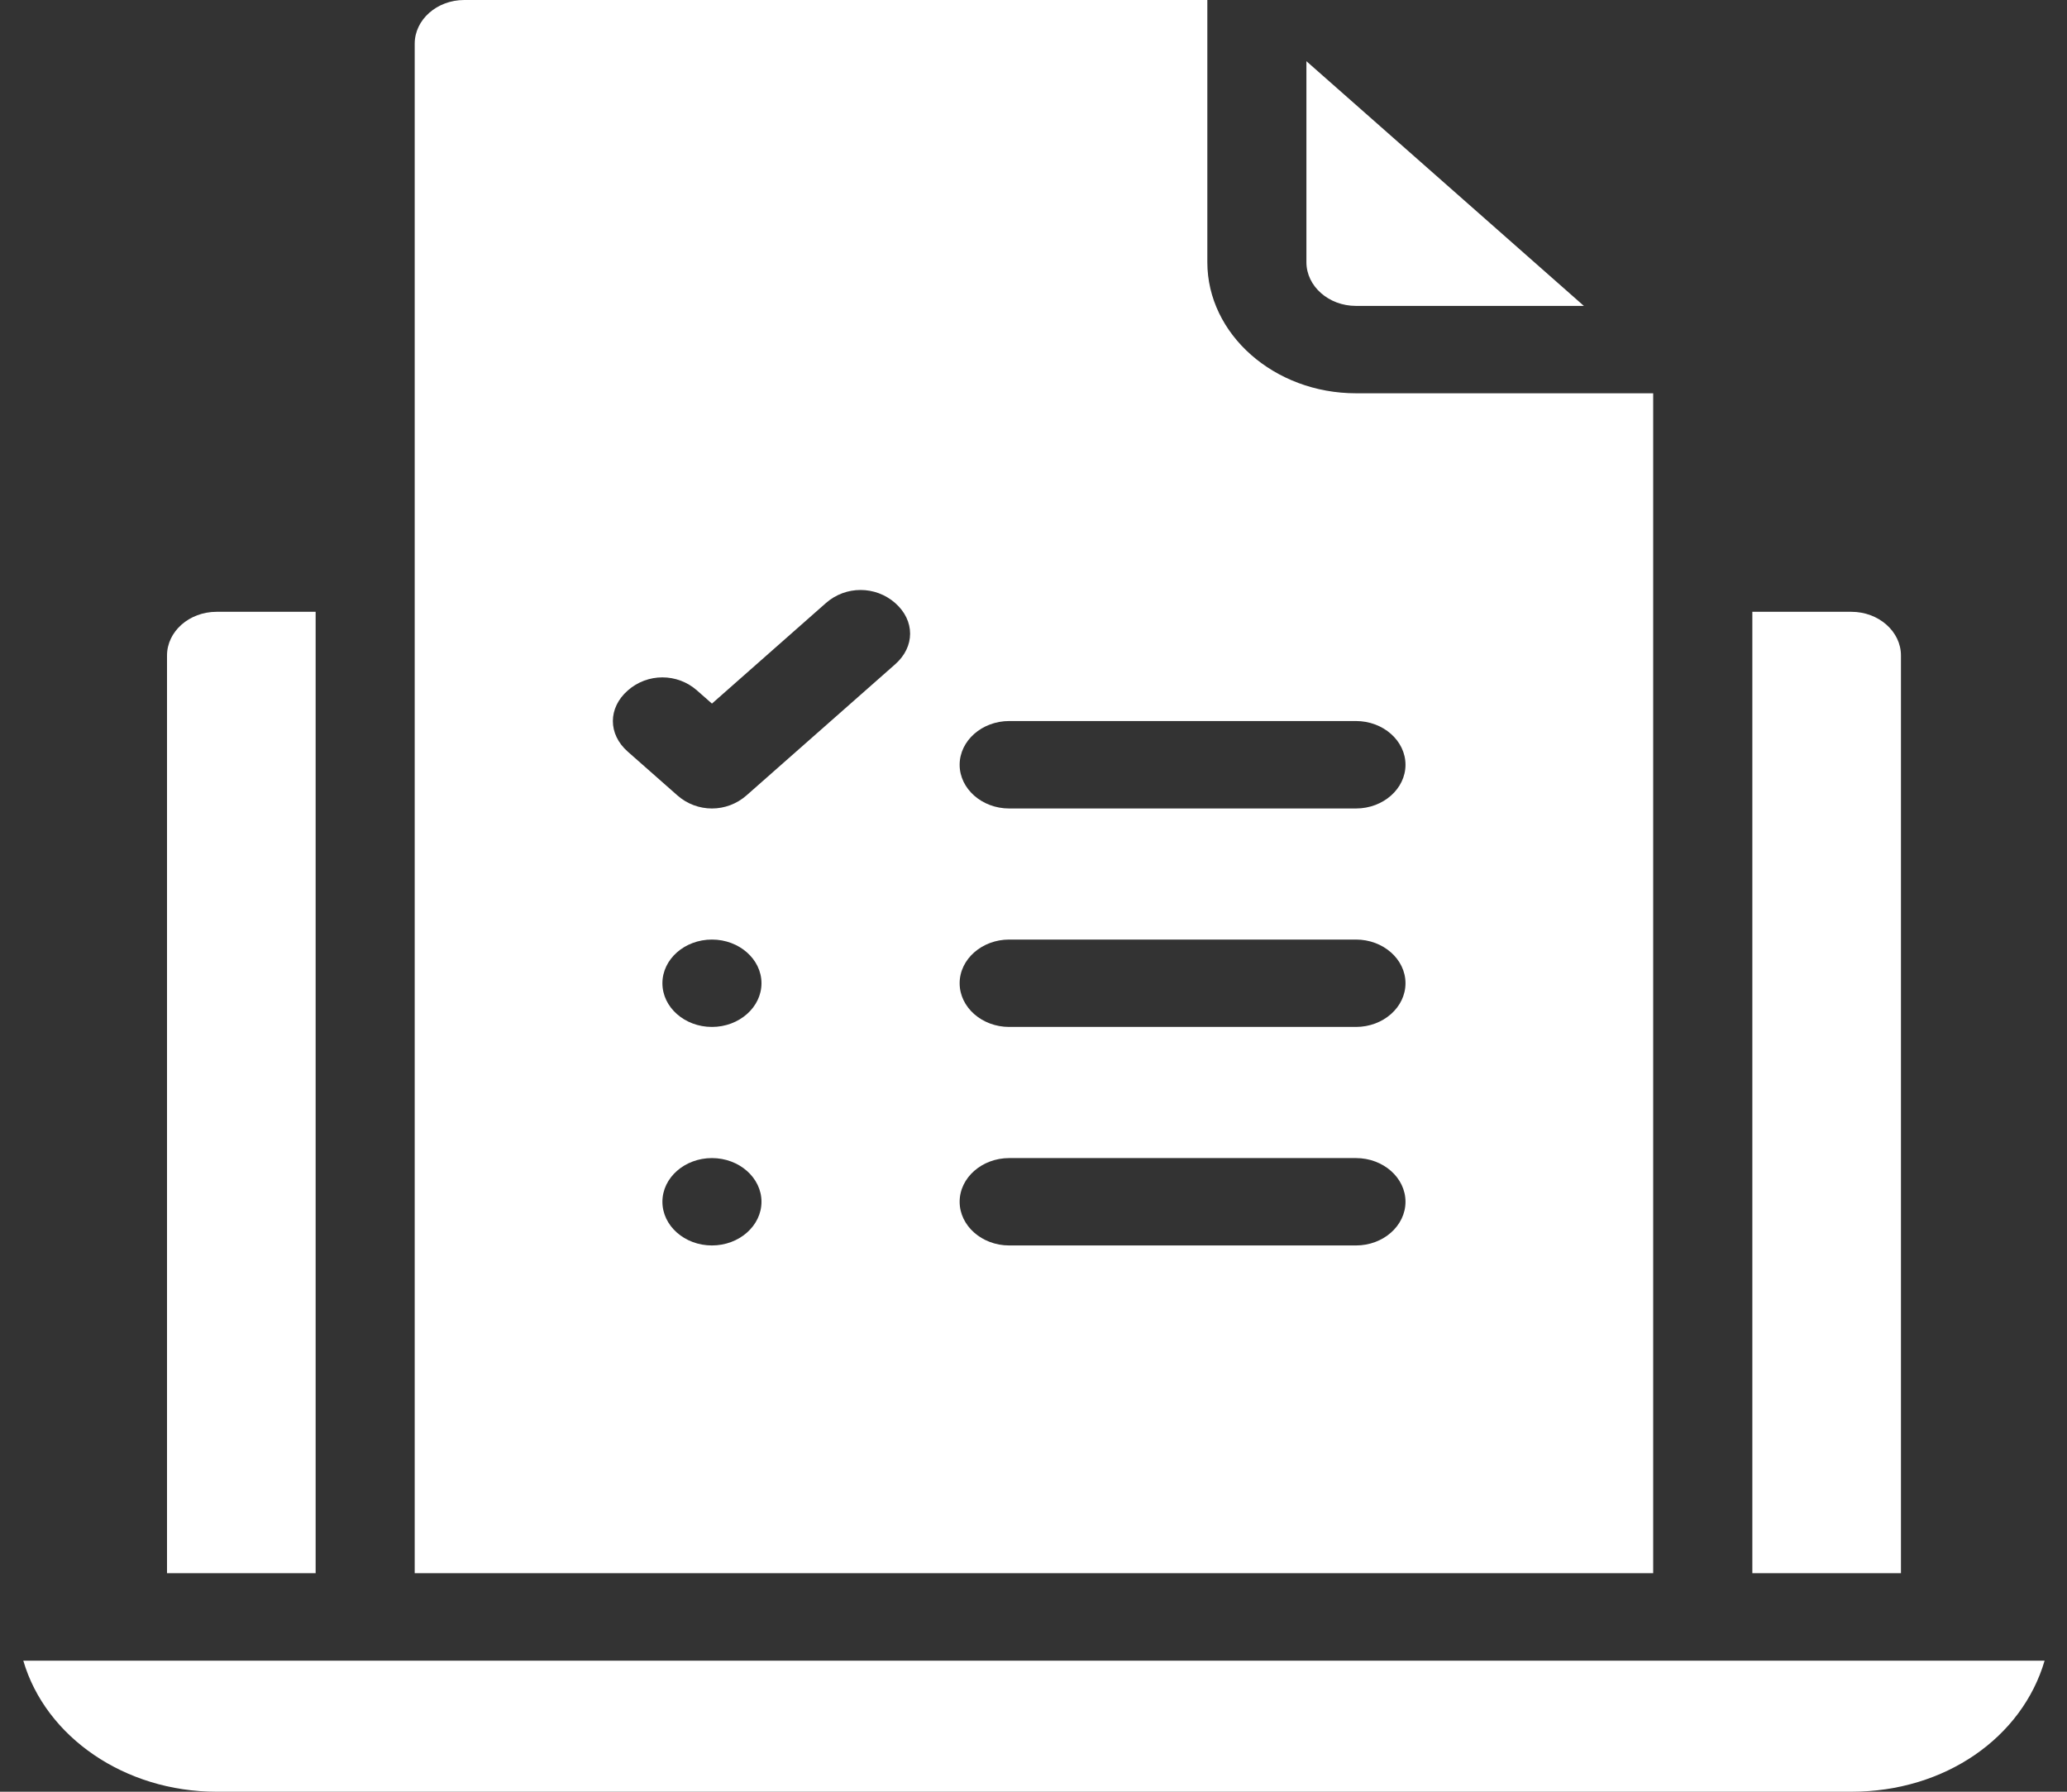 <svg width="30" height="26" viewBox="0 0 30 26" fill="none" xmlns="http://www.w3.org/2000/svg">
<rect x="0" y="0" width="30" height="26" fill="#333333" stroke="none"/>
<path d="M29.675 24.098C29.351 25.207 28.237 26 26.871 26H3.143C1.812 26 0.662 25.207 0.338 24.098H29.675ZM4.581 8.878H3.143C2.747 8.878 2.424 9.163 2.424 9.512V22.829H4.581V8.878ZM27.59 9.512C27.59 9.163 27.266 8.878 26.871 8.878H25.433V22.829H27.59V9.512ZM23.994 22.829H6.019V0.634C6.019 0.285 6.342 0 6.738 0H17.523V3.805C17.523 4.851 18.494 5.707 19.68 5.707H23.994V22.829ZM11.052 17.439C11.052 17.09 10.728 16.805 10.333 16.805C9.937 16.805 9.614 17.09 9.614 17.439C9.614 17.788 9.937 18.073 10.333 18.073C10.728 18.073 11.052 17.788 11.052 17.439ZM11.052 14.268C11.052 13.919 10.728 13.634 10.333 13.634C9.937 13.634 9.614 13.919 9.614 14.268C9.614 14.617 9.937 14.902 10.333 14.902C10.728 14.902 11.052 14.617 11.052 14.268ZM12.993 8.751C12.706 8.498 12.274 8.498 11.987 8.751L10.477 10.083L10.333 10.21L10.297 10.178L10.117 10.02C9.83 9.766 9.398 9.766 9.111 10.02C8.823 10.273 8.823 10.654 9.111 10.907L9.83 11.541C9.973 11.668 10.153 11.732 10.333 11.732C10.513 11.732 10.692 11.668 10.836 11.541L12.993 9.639C13.281 9.385 13.281 9.005 12.993 8.751ZM20.399 17.439C20.399 17.09 20.076 16.805 19.68 16.805H14.647C14.252 16.805 13.928 17.09 13.928 17.439C13.928 17.788 14.252 18.073 14.647 18.073H19.68C20.076 18.073 20.399 17.788 20.399 17.439ZM20.399 14.268C20.399 13.919 20.076 13.634 19.68 13.634H14.647C14.252 13.634 13.928 13.919 13.928 14.268C13.928 14.617 14.252 14.902 14.647 14.902H19.68C20.076 14.902 20.399 14.617 20.399 14.268ZM20.399 11.098C20.399 10.749 20.076 10.463 19.68 10.463H14.647C14.252 10.463 13.928 10.749 13.928 11.098C13.928 11.446 14.252 11.732 14.647 11.732H19.68C20.076 11.732 20.399 11.446 20.399 11.098ZM19.68 4.439H22.988L18.961 0.888V3.805C18.961 4.154 19.285 4.439 19.68 4.439Z" fill="white"/>
</svg>
